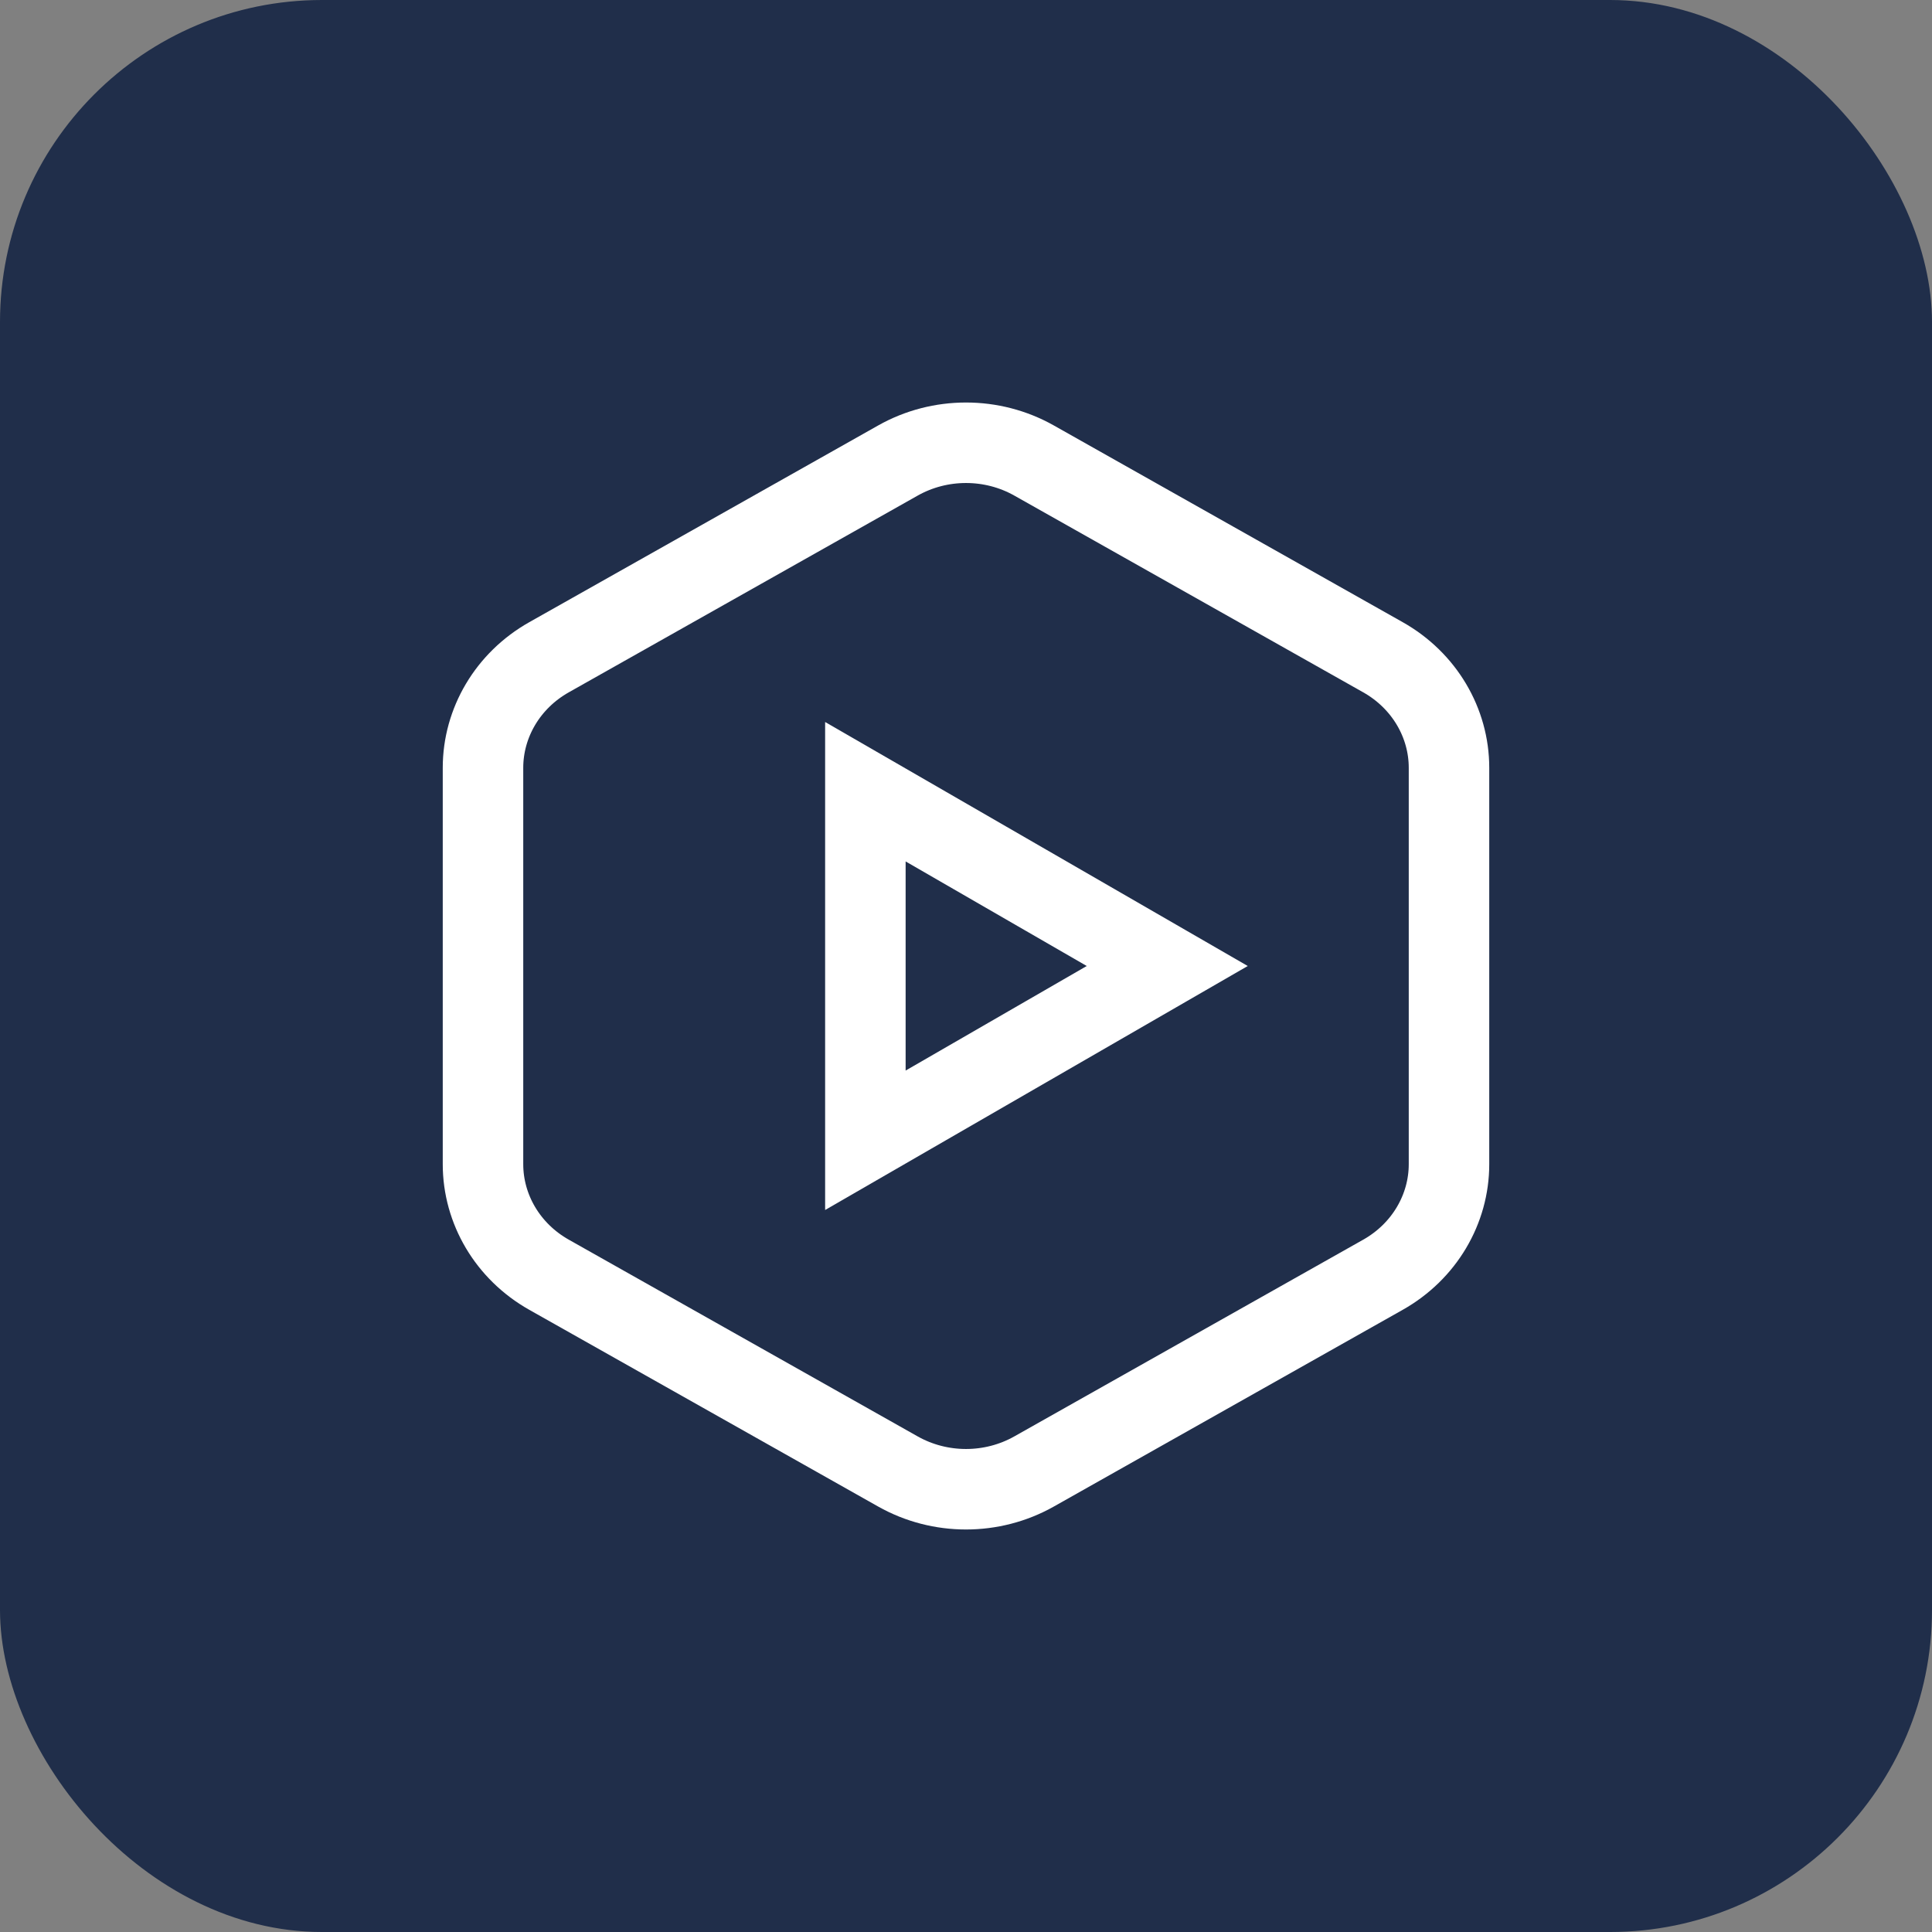 <svg width="48" height="48" viewBox="0 0 48 48" fill="none" xmlns="http://www.w3.org/2000/svg">
<rect x="0" y="0" width="48" height="48" fill="#808080" stroke="none"/>
<rect width="48" height="48" rx="8" fill="#202E4A"/>
<path d="M29 24L21.5 28.33L21.5 19.67L29 24Z" stroke="white" stroke-width="2"/>
<path d="M36 28.924C36 30.041 35.386 31.092 34.359 31.671L25.692 36.558C24.648 37.147 23.352 37.147 22.308 36.558L13.641 31.671C12.614 31.092 12 30.041 12 28.924V19.076C12 17.959 12.614 16.908 13.641 16.329L22.308 11.442C23.352 10.853 24.648 10.853 25.692 11.442L34.359 16.329C35.386 16.908 36 17.959 36 19.076V28.924Z" stroke="white" stroke-width="2"/>
</svg>
